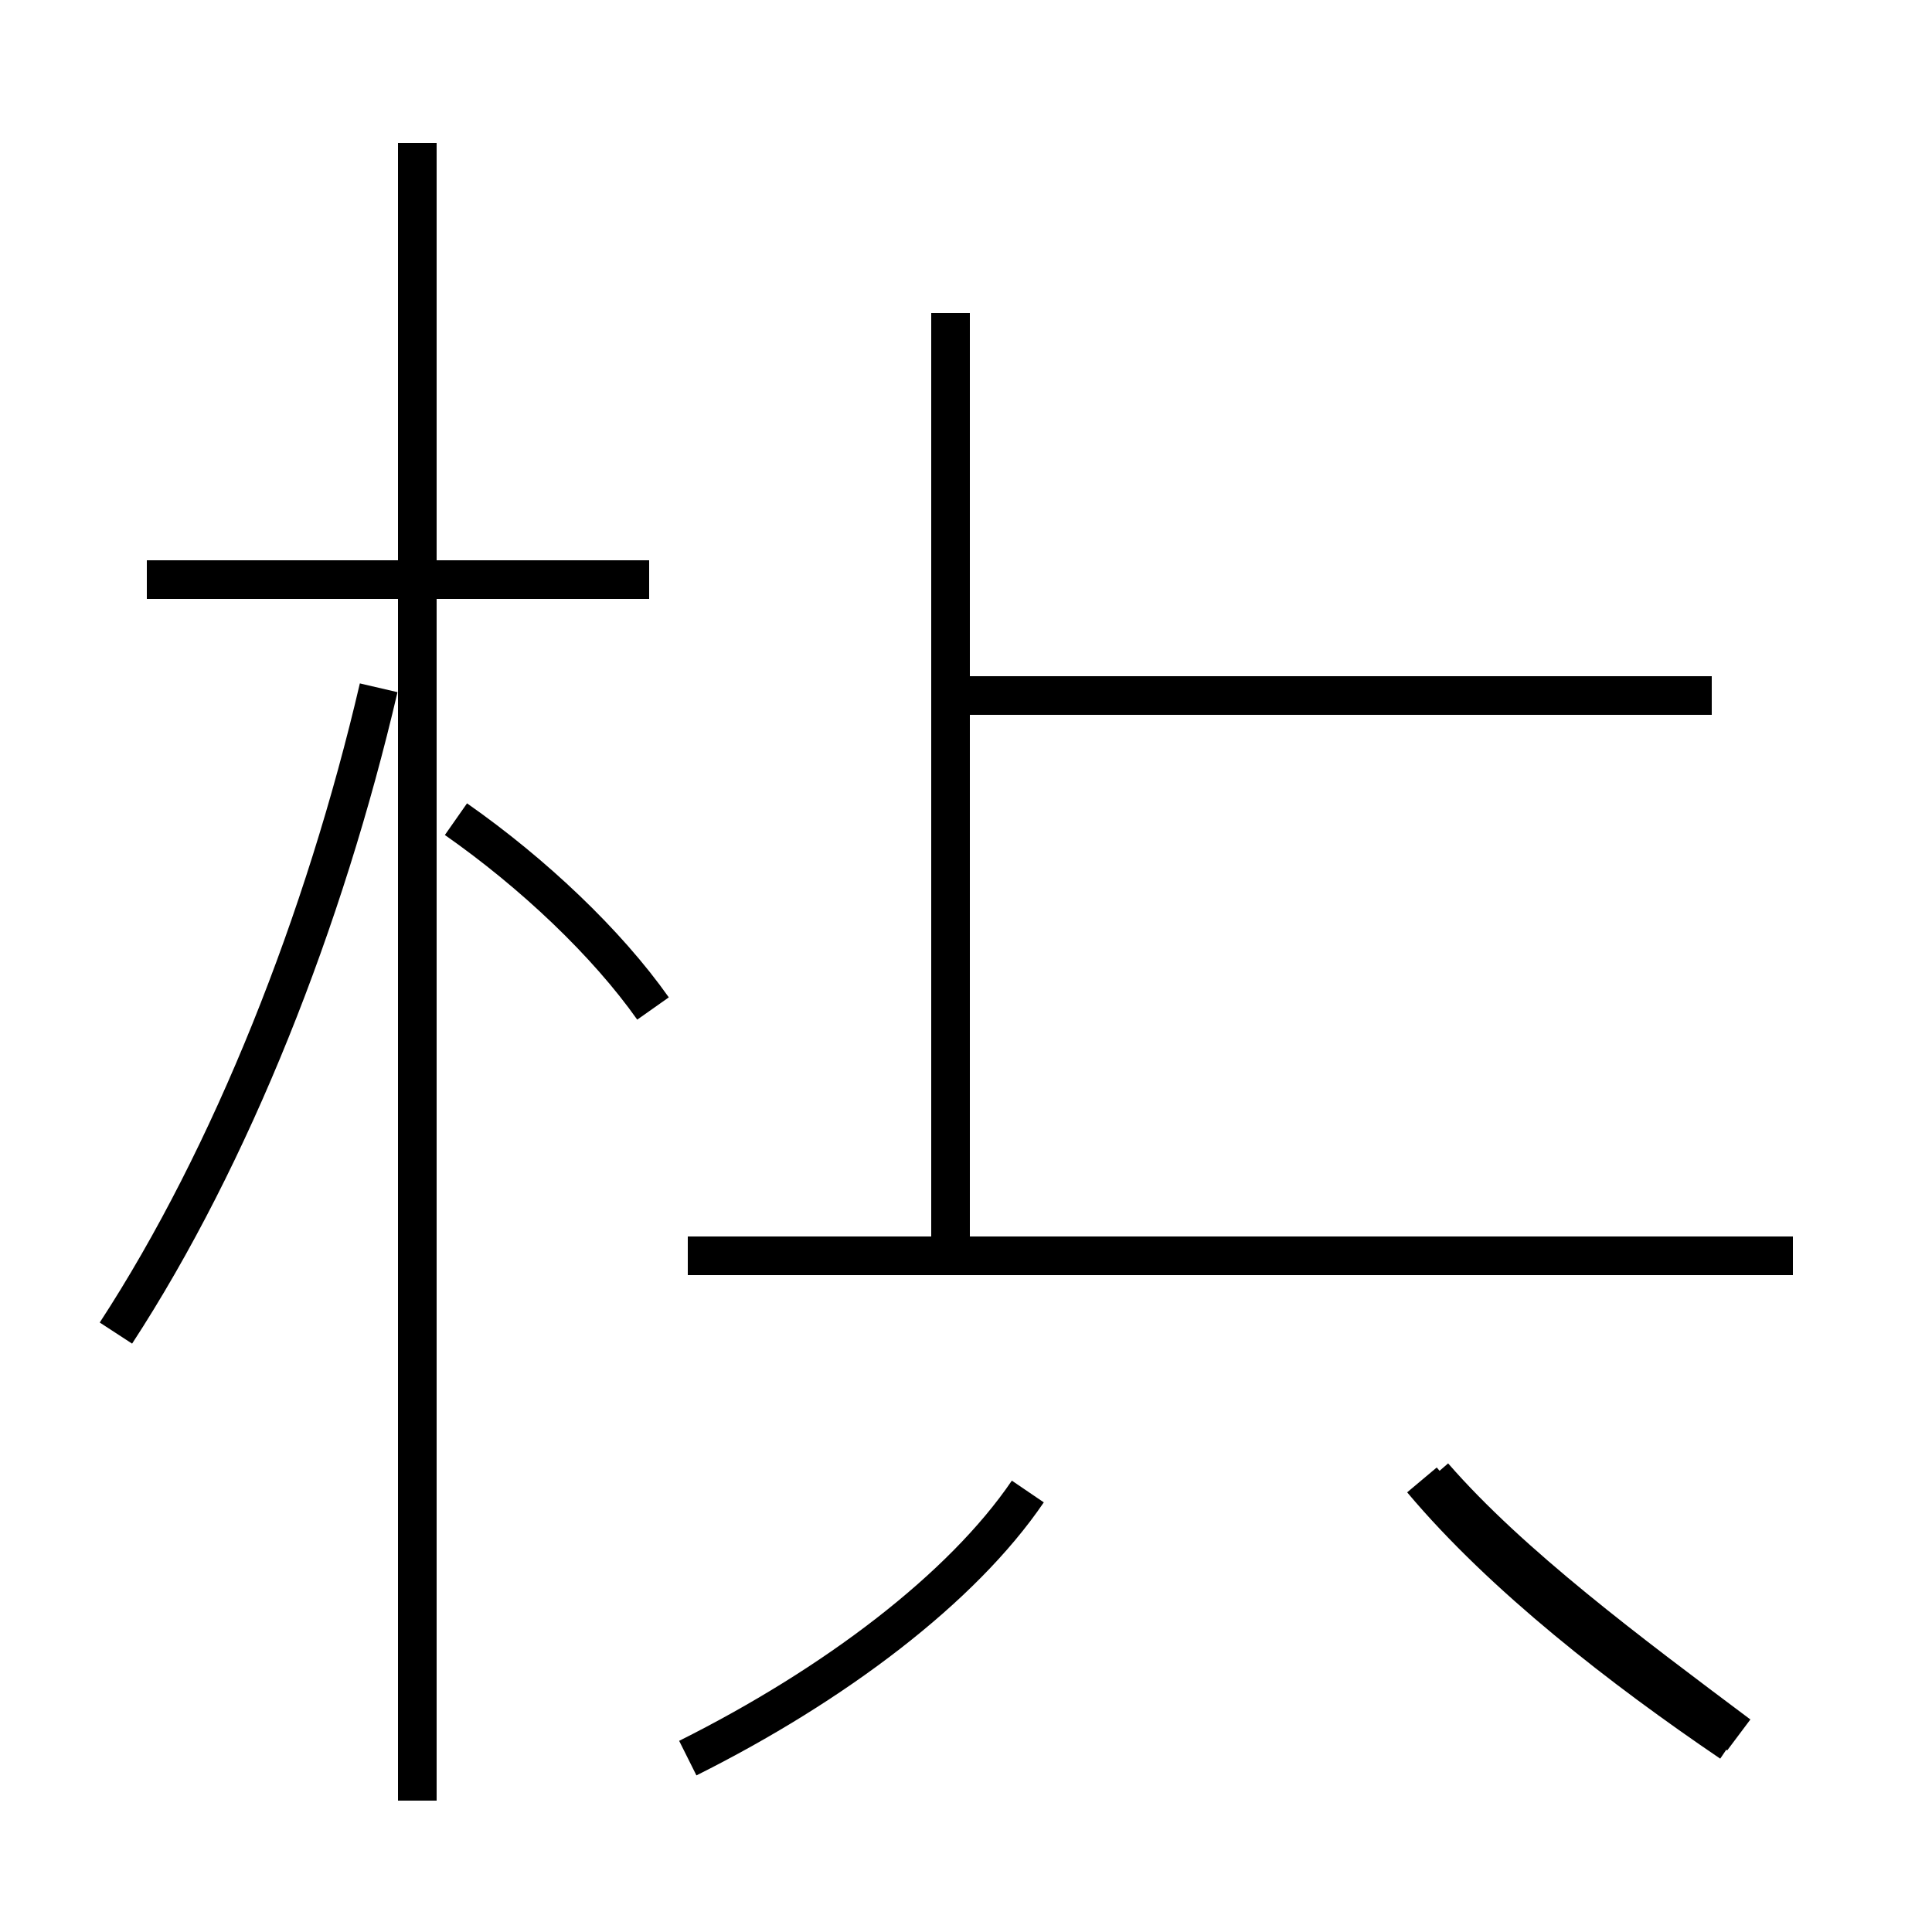 <?xml version='1.0' encoding='utf8'?>
<svg viewBox="0.0 -44.0 50.0 50.0" version="1.1" xmlns="http://www.w3.org/2000/svg">
<rect x="0.0" y="-44.0" width="50.0" height="50.0" fill="#808080" stroke="none"/>
<rect x="-1000" y="-1000" width="2000" height="2000" stroke="white" fill="white"/>
<g style="fill:none; stroke:#000000;  stroke-width:1">
<path d="M 3.0 9.5 C 6.0 14.1 8.4 20.2 9.8 26.2 M 16.8 29.0 L 3.8 29.0 M 10.8 -2.6 L 10.8 40.3 M 16.9 17.9 C 15.7 19.6 13.8 21.4 11.8 22.8 M 17.8 -1.5 C 21.6 0.4 24.9 2.9 26.6 5.4 M 24.6 35.9 L 24.6 11.7 M 46.4 11.5 L 17.8 11.5 M 44.3 26.0 L 24.1 26.0 M 44.8 -1.1 C 42.0 0.8 38.9 3.2 36.8 5.7 M 45.0 -0.9 C 42.2 1.2 39.1 3.5 37.1 5.8" transform="scale(1, -1)" />
</g>
</svg>